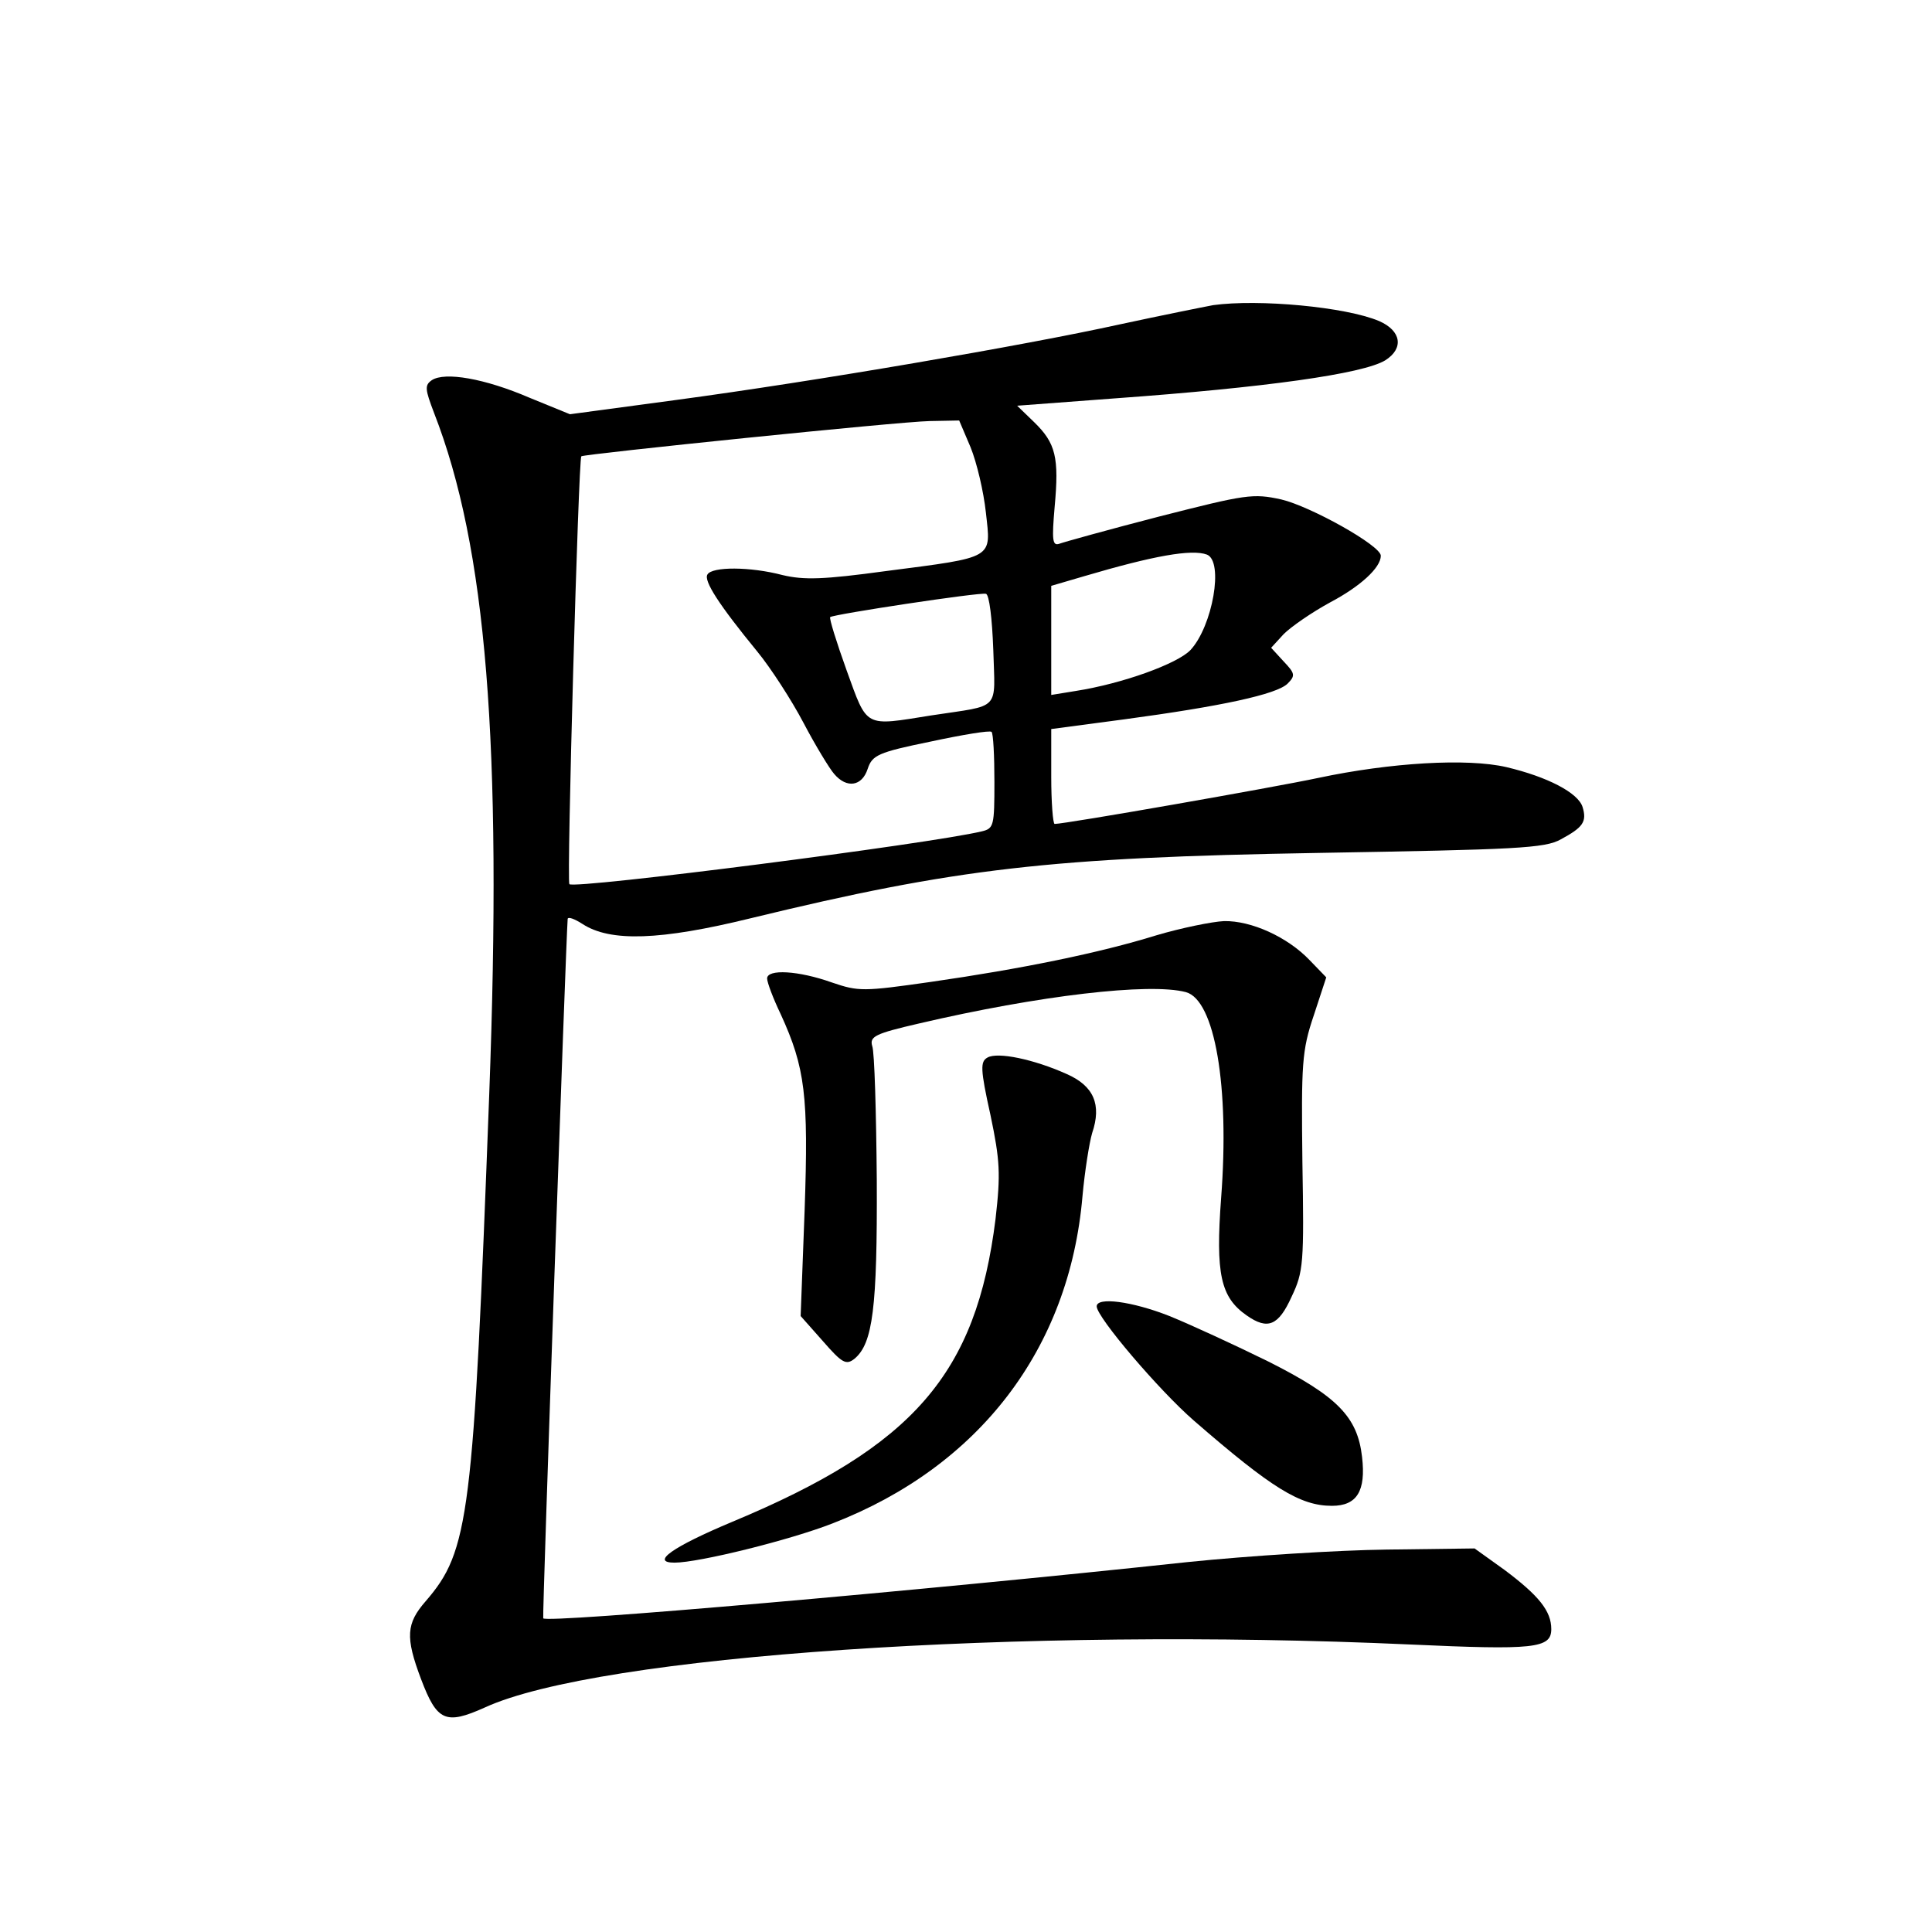 <?xml version="1.0" standalone="no"?>
<!DOCTYPE svg PUBLIC "-//W3C//DTD SVG 20010904//EN"
 "http://www.w3.org/TR/2001/REC-SVG-20010904/DTD/svg10.dtd">
<svg version="1.0" xmlns="http://www.w3.org/2000/svg"
 width="340pt" height="340pt" viewBox="0 0 340 340"
 preserveAspectRatio="xMidYMid meet">
<g transform="translate(0,340) scale(0.1,-0.1)"
fill="#000000" stroke="none">
<path d="M2135 2863 c-16 -3 -91 -18 -165 -34 -168 -37 -535 -100 -781 -133
l-186 -25 -71 29 c-79 34 -149 46 -172 31 -13 -9 -12 -16 4 -58 92 -236 120
-581 97 -1198 -28 -745 -35 -804 -112 -893 -34 -39 -36 -63 -8 -137 28 -74 43
-81 112 -50 200 92 944 142 1628 111 219 -10 249 -7 249 27 0 32 -22 59 -82
104 l-53 38 -155 -2 c-85 -1 -243 -11 -350 -22 -475 -51 -1128 -108 -1134 -99
-2 2 40 1193 43 1231 1 4 12 0 26 -9 49 -32 137 -29 296 10 362 88 528 107
999 115 348 6 399 8 427 24 39 21 46 31 38 57 -8 25 -62 53 -134 70 -69 16
-204 8 -331 -19 -80 -17 -445 -81 -464 -81 -3 0 -6 38 -6 83 l0 84 128 17
c171 23 269 44 288 63 14 14 13 18 -7 39 l-22 24 22 24 c13 13 49 38 82 56 53
28 89 61 89 82 0 18 -124 87 -175 99 -50 11 -62 9 -215 -30 -89 -23 -168 -45
-176 -48 -12 -4 -13 7 -8 65 8 87 2 112 -36 149 l-30 29 173 13 c263 19 436
43 475 67 33 21 28 52 -11 69 -59 25 -212 39 -292 28z m-427 -250 c11 -27 23
-78 27 -115 9 -82 17 -78 -176 -103 -110 -15 -144 -16 -182 -7 -57 15 -124 15
-132 1 -7 -11 20 -53 88 -136 23 -28 60 -85 81 -125 21 -40 46 -81 54 -90 22
-26 49 -22 59 9 8 24 18 29 111 48 56 12 104 20 107 17 3 -3 5 -42 5 -88 0
-77 -1 -82 -22 -87 -91 -22 -716 -102 -726 -93 -5 5 16 747 21 753 5 4 559 61
613 62 l52 1 20 -47z m416 -189 c30 -12 10 -126 -29 -168 -23 -24 -119 -59
-202 -72 l-43 -7 0 96 0 96 58 17 c122 36 189 48 216 38z m-376 -167 c3 -110
15 -97 -109 -116 -119 -19 -112 -23 -149 79 -18 50 -31 92 -29 94 6 5 263 44
274 41 6 -1 11 -44 13 -98z"/>
<path d="M2035 1754 c-100 -31 -237 -59 -397 -82 -119 -17 -127 -17 -174 -1
-59 21 -114 24 -114 7 0 -7 11 -36 24 -63 43 -94 49 -143 42 -345 l-7 -186 39
-44 c34 -39 41 -43 56 -31 32 27 40 89 39 314 -1 119 -4 226 -8 236 -5 17 5
22 83 40 210 49 405 72 469 55 51 -14 77 -166 62 -362 -10 -134 -1 -175 45
-207 37 -26 56 -18 79 33 21 44 22 59 19 237 -2 173 -1 196 20 258 l22 67 -29
30 c-39 41 -103 70 -151 69 -21 -1 -75 -12 -119 -25z"/>
<path d="M1738 1539 c-13 -7 -13 -20 5 -101 17 -81 18 -104 9 -183 -34 -273
-144 -400 -463 -533 -105 -44 -145 -72 -102 -72 43 0 204 40 278 69 258 100
417 307 440 576 4 44 12 94 17 111 17 50 3 83 -45 104 -58 26 -121 39 -139 29z"/>
<path d="M1930 1101 c0 -19 110 -148 171 -201 137 -119 187 -150 243 -150 44
0 60 26 53 86 -8 71 -44 107 -165 168 -59 29 -137 65 -174 80 -66 26 -128 34
-128 17z"/>
</g>
</svg>

